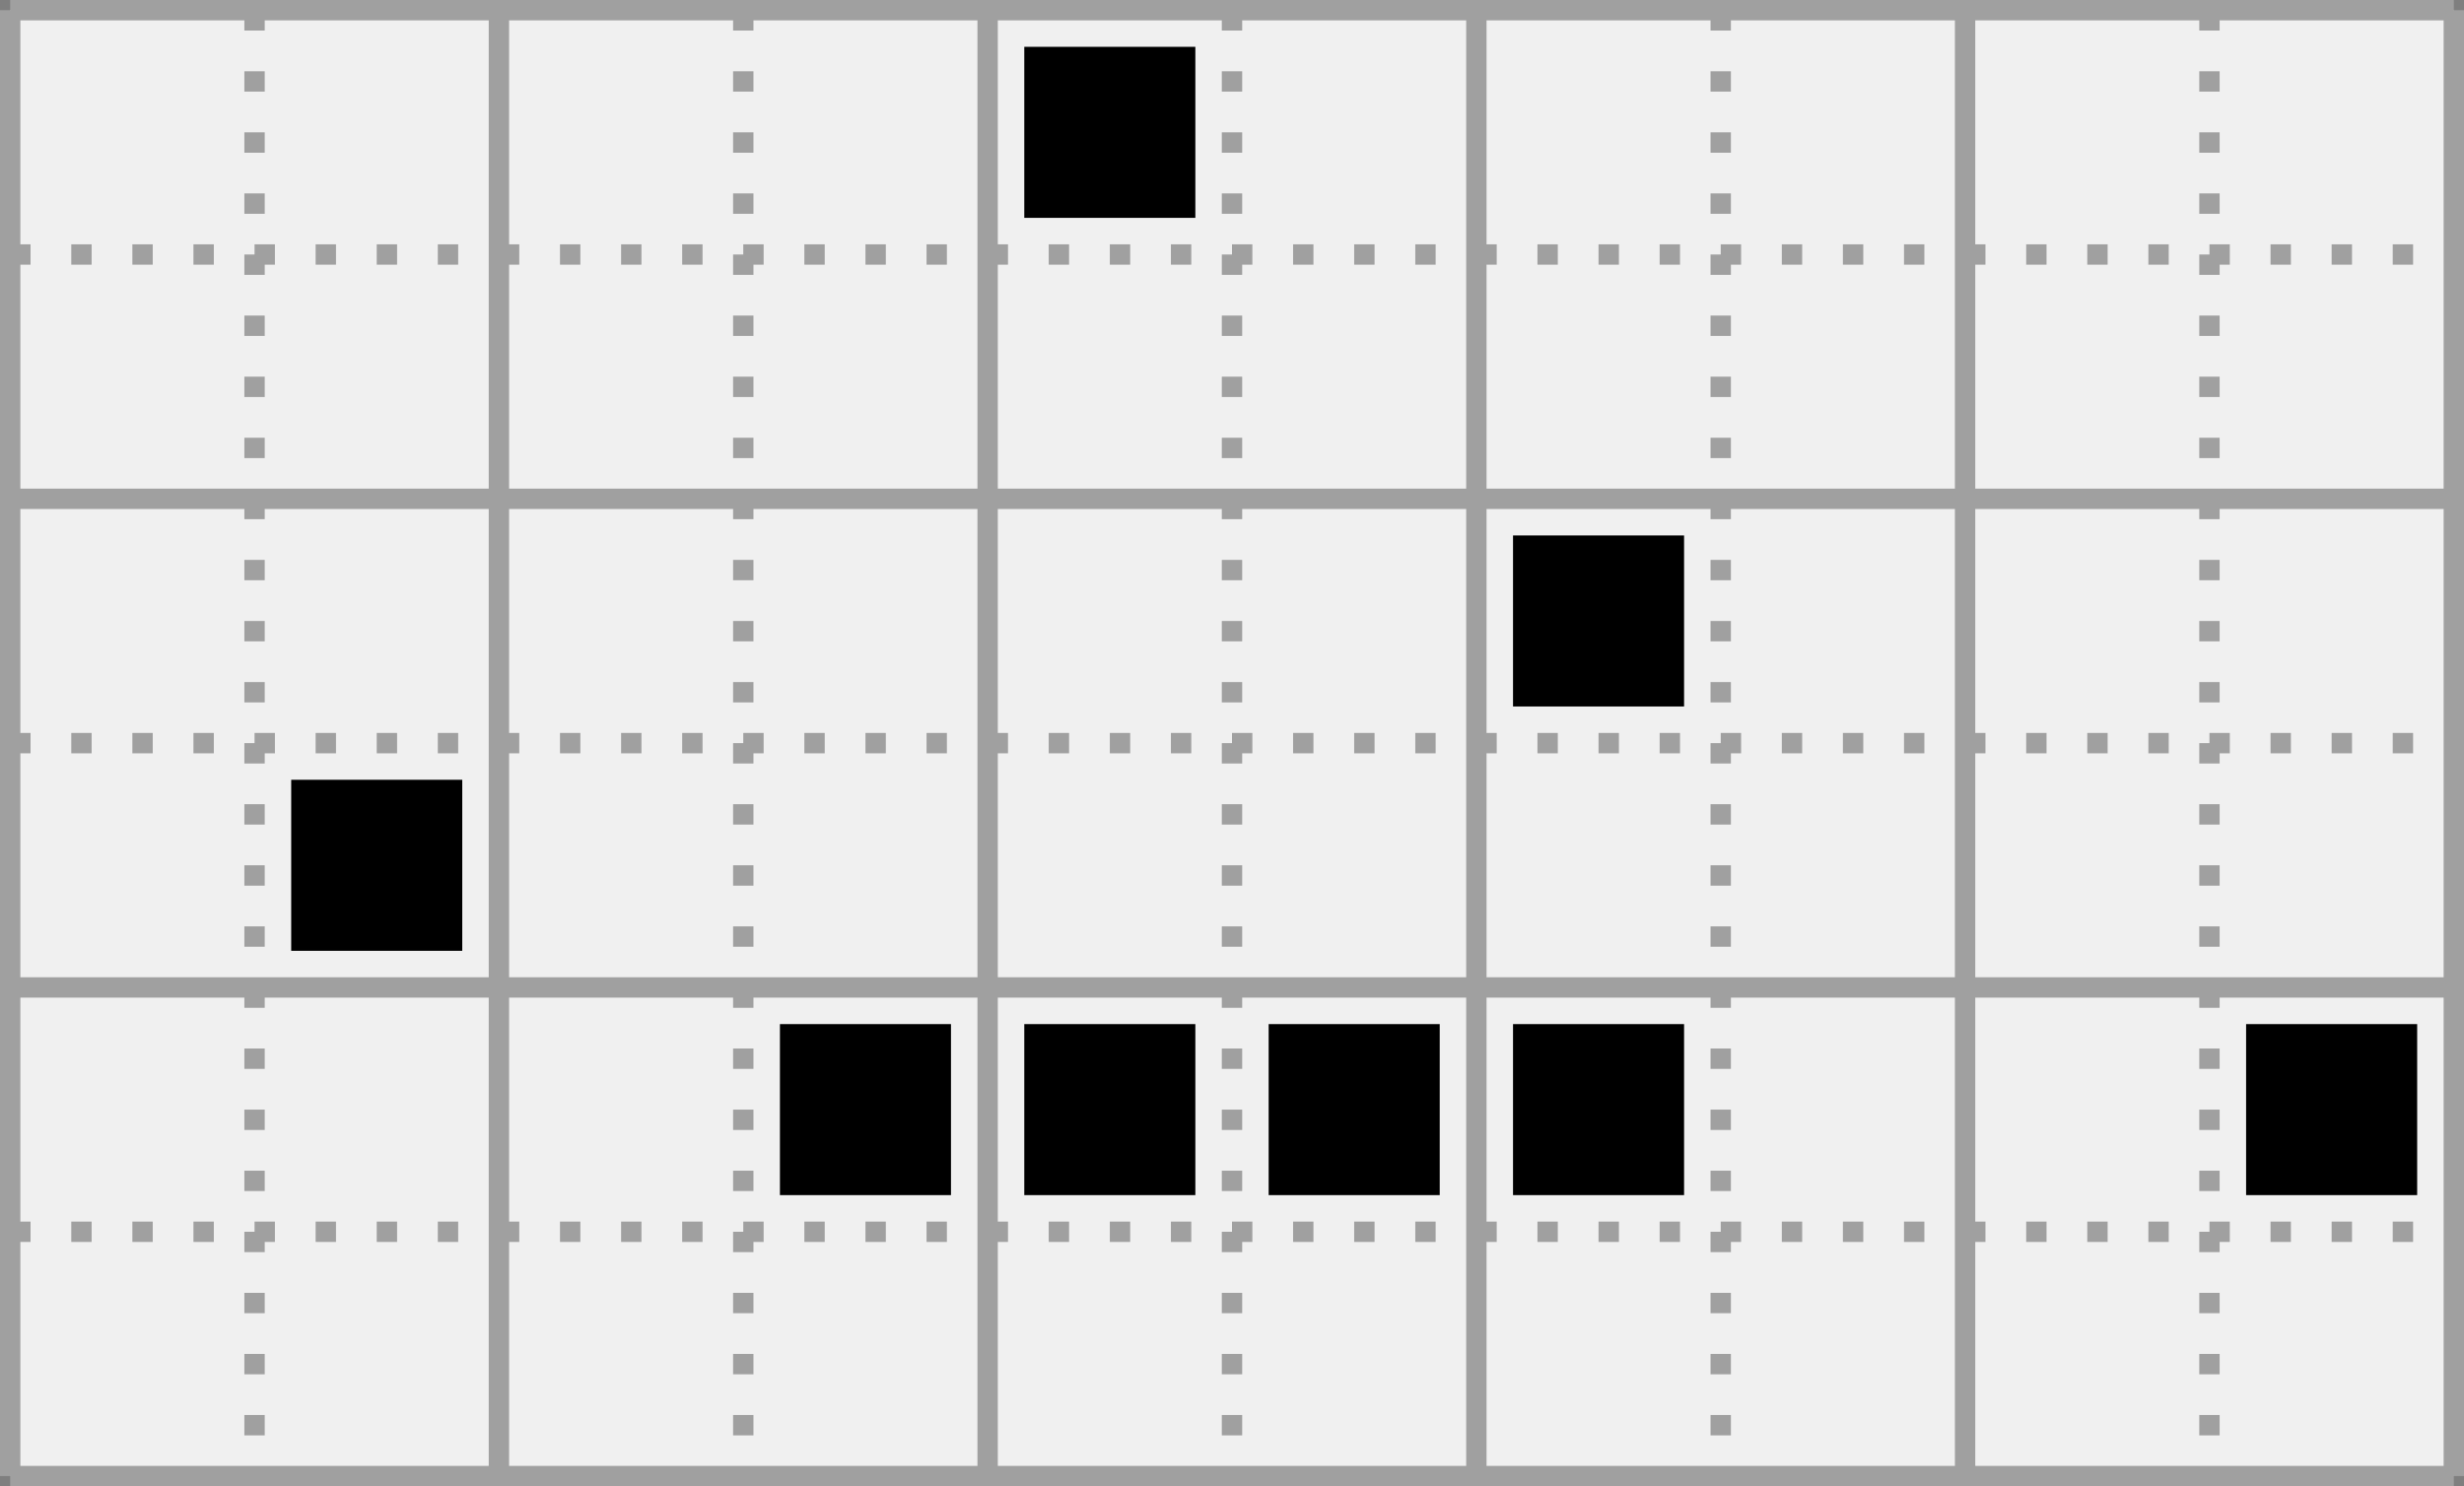 <?xml version='1.0' encoding='utf-8'?>
<svg height="73px" viewBox="0 0 121 73" width="121px" xmlns="http://www.w3.org/2000/svg" xmlns:xlink="http://www.w3.org/1999/xlink"><rect x="0" y="0" width="121" height="73" fill="#333333" stroke="none"/><defs><rect height="8.4" id="cell_image" style="fill:black;stroke:none" width="8.4" x="1.8" y="1.8" /></defs><rect height="100%" style="stroke:rgb(127,127,127);fill:rgb(240,240,240)" width="100%" x="0" y="0" /><g transform="translate(.5,.5)"><g id="grids"><g style="stroke:rgb(160,160,160);stroke-width:1"><line x1="0" x2="120" y1="0" y2="0" /><line x1="0" x2="120" y1="24" y2="24" /><line x1="0" x2="120" y1="48" y2="48" /><line x1="0" x2="120" y1="72" y2="72" /><line x1="0" x2="0" y1="0" y2="72" /><line x1="24" x2="24" y1="0" y2="72" /><line x1="48" x2="48" y1="0" y2="72" /><line x1="72" x2="72" y1="0" y2="72" /><line x1="96" x2="96" y1="0" y2="72" /><line x1="120" x2="120" y1="0" y2="72" /></g><g style="stroke:rgb(160,160,160);stroke-width:1;stroke-dasharray:1,2"><line x1="0" x2="120" y1="12" y2="12" /><line x1="0" x2="120" y1="36" y2="36" /><line x1="0" x2="120" y1="60" y2="60" /><line x1="12" x2="12" y1="0" y2="72" /><line x1="36" x2="36" y1="0" y2="72" /><line x1="60" x2="60" y1="0" y2="72" /><line x1="84" x2="84" y1="0" y2="72" /><line x1="108" x2="108" y1="0" y2="72" /></g></g><g><use transform="translate(48 0)" xlink:href="#cell_image" /><use transform="translate(72 24)" xlink:href="#cell_image" /><use transform="translate(12 36)" xlink:href="#cell_image" /><use transform="translate(36 48)" xlink:href="#cell_image" /><use transform="translate(48 48)" xlink:href="#cell_image" /><use transform="translate(60 48)" xlink:href="#cell_image" /><use transform="translate(72 48)" xlink:href="#cell_image" /><use transform="translate(108 48)" xlink:href="#cell_image" /></g></g></svg>
